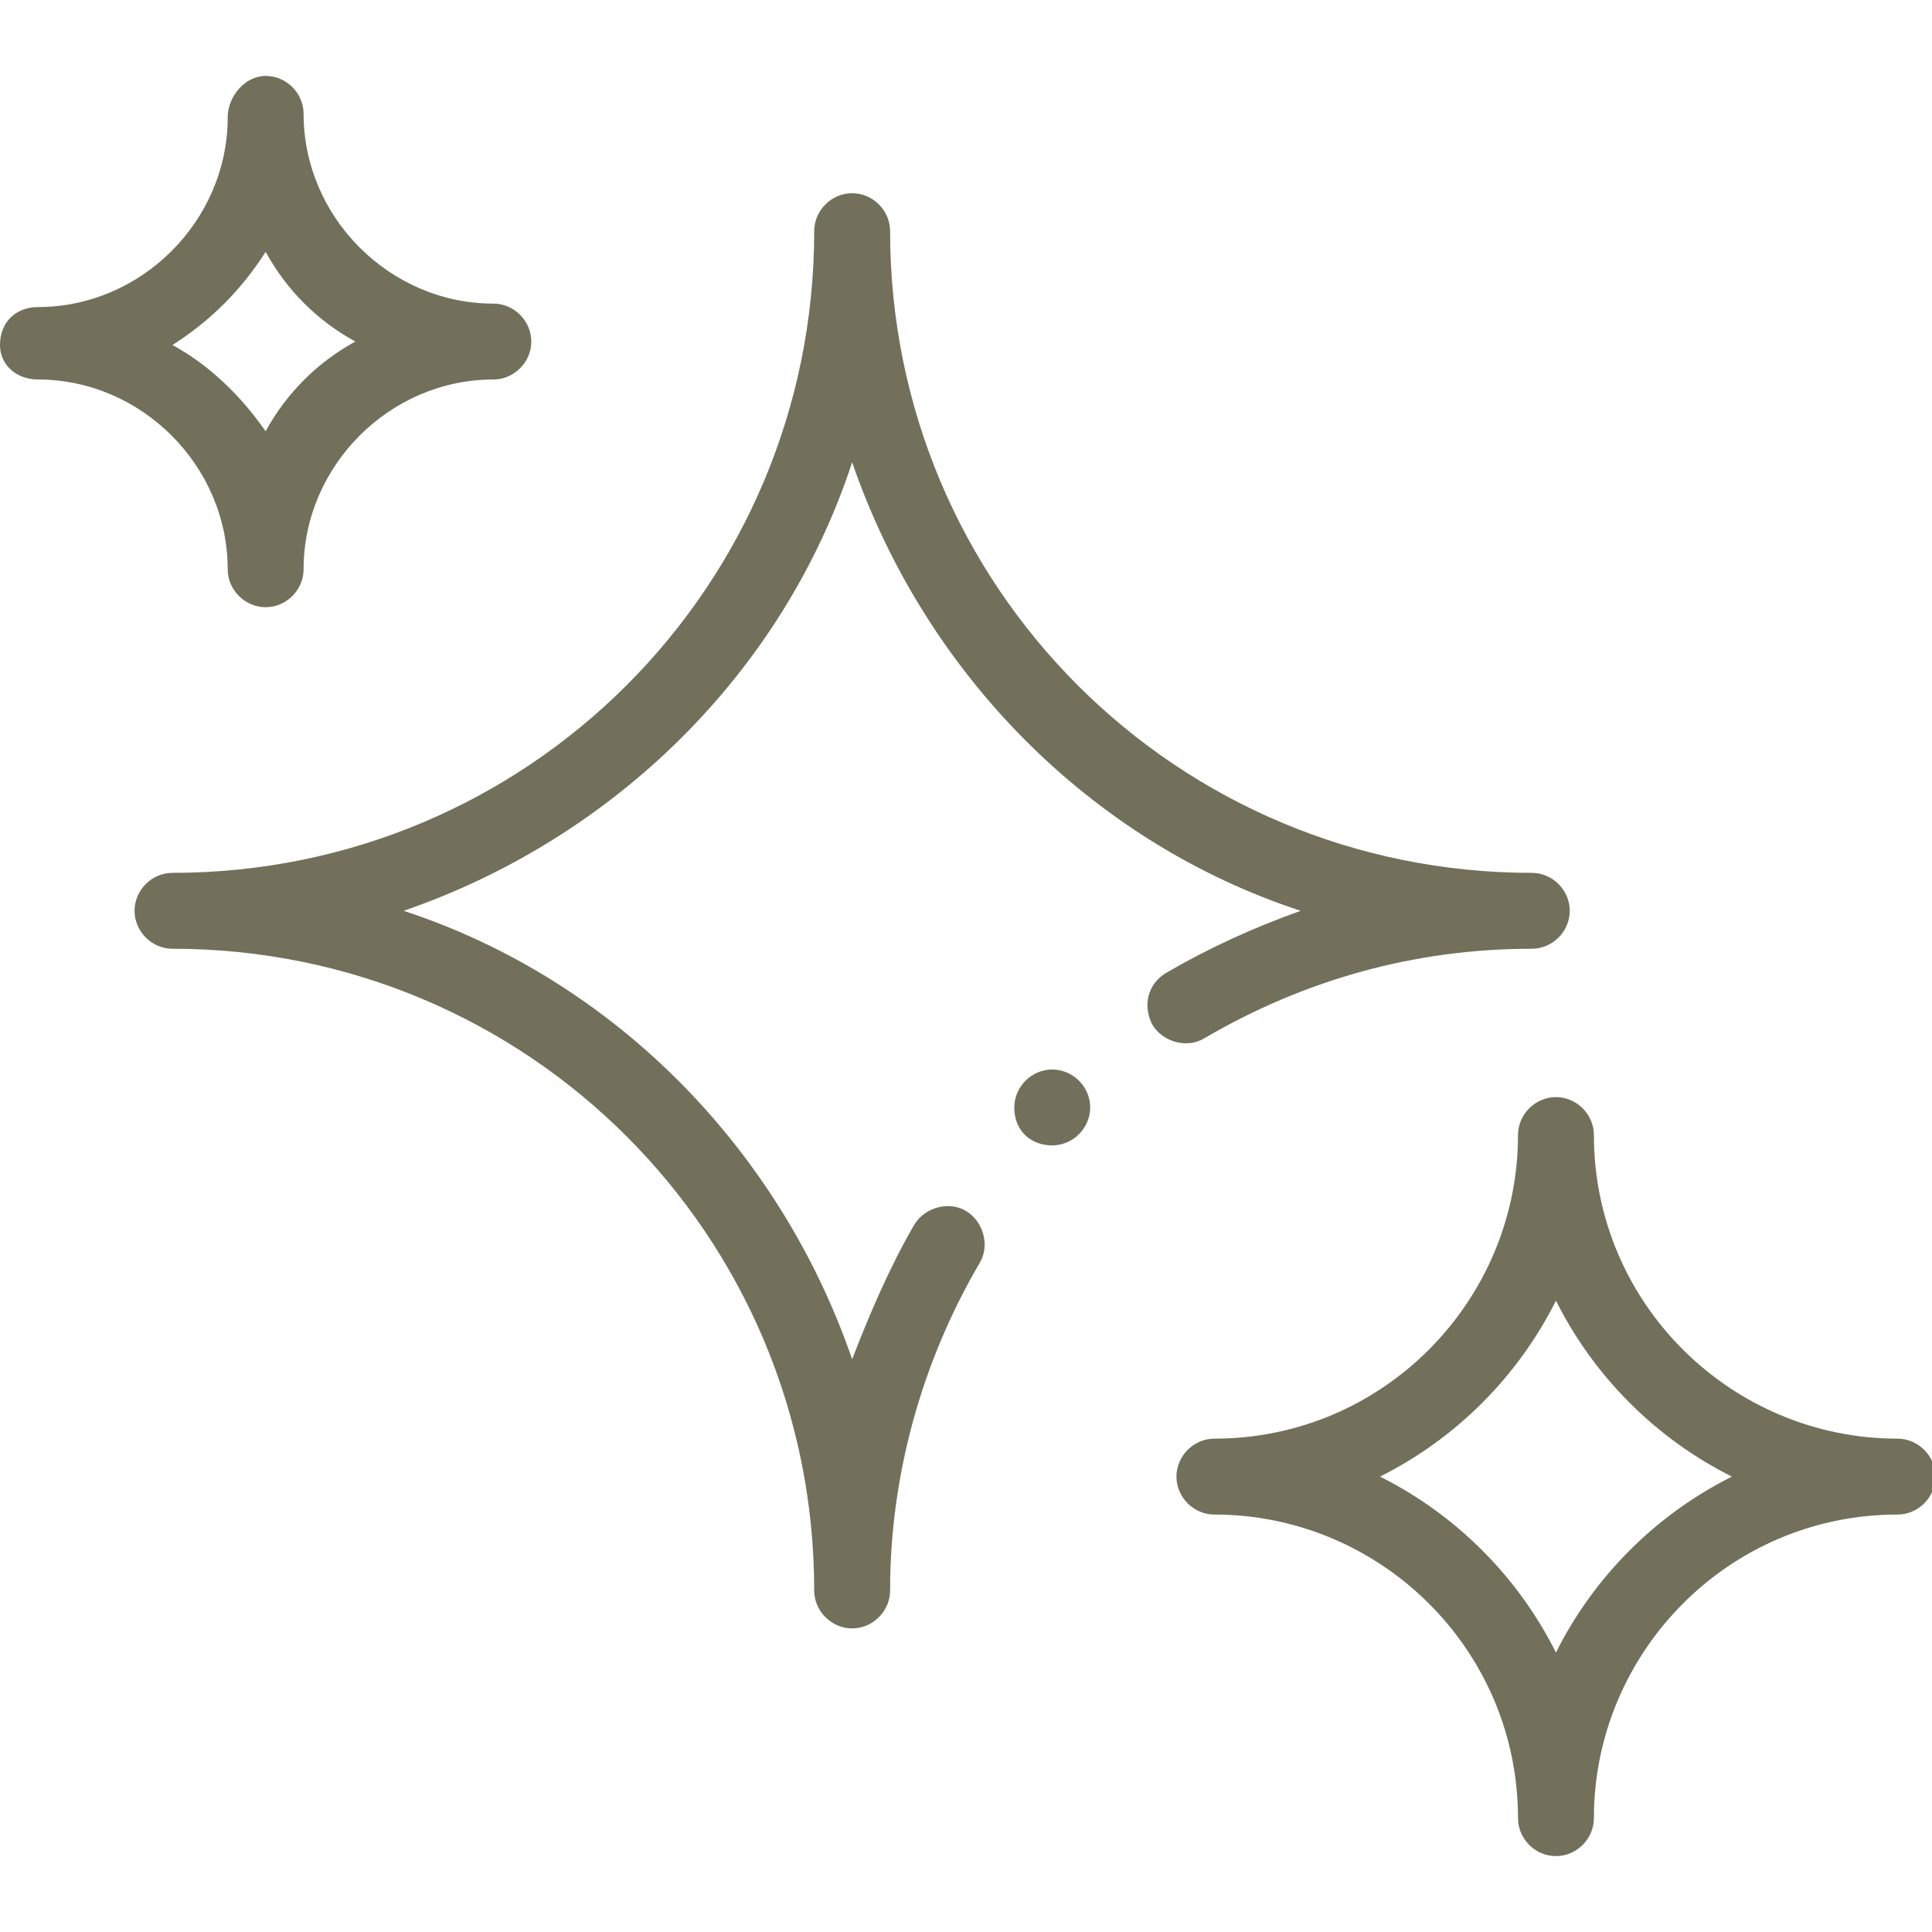 <?xml version="1.0" encoding="utf-8"?>
<!-- Generator: Adobe Illustrator 25.2.3, SVG Export Plug-In . SVG Version: 6.00 Build 0)  -->
<svg version="1.1" id="圖層_1" xmlns="http://www.w3.org/2000/svg" xmlns:xlink="http://www.w3.org/1999/xlink" x="0px" y="0px"
	 viewBox="0 0 56 56" enable-background="new 0 0 56 56" xml:space="preserve">
<path fill="#72705B" d="M35.2,43.9c4.8,0,8.8,3.9,8.8,8.8c0,0.6,0.5,1.1,1.1,1.1s1.1-0.5,1.1-1.1c0-4.8,3.9-8.8,8.8-8.8
	c0.6,0,1.1-0.5,1.1-1.1c0-0.6-0.5-1.1-1.1-1.1c-4.8,0-8.8-3.9-8.8-8.8c0-0.6-0.5-1.1-1.1-1.1S44,32.3,44,32.9c0,4.8-3.9,8.8-8.8,8.8
	c-0.6,0-1.1,0.5-1.1,1.1C34.1,43.4,34.6,43.9,35.2,43.9z M45.1,37.7c1.1,2.2,2.9,4,5.1,5.1c-2.2,1.1-4,2.9-5.1,5.1
	c-1.1-2.2-2.9-4-5.1-5.1C42.2,41.7,44,39.9,45.1,37.7z"/>
<path fill="#72705B" d="M1.1,11c3,0,5.5,2.5,5.5,5.5c0,0.6,0.5,1.1,1.1,1.1s1.1-0.5,1.1-1.1c0-3,2.5-5.5,5.5-5.5
	c0.6,0,1.1-0.5,1.1-1.1c0-0.6-0.5-1.1-1.1-1.1c-3,0-5.5-2.5-5.5-5.5c0-0.6-0.5-1.1-1.1-1.1S6.6,2.8,6.6,3.4c0,3-2.5,5.5-5.5,5.5
	C0.5,8.9,0,9.3,0,10C0,10.6,0.5,11,1.1,11z M7.7,7.3c0.6,1.1,1.5,2,2.6,2.6c-1.1,0.6-2,1.5-2.6,2.6C7,11.5,6.1,10.6,5,10
	C6.1,9.3,7,8.4,7.7,7.3z"/>
<path fill="#72705B" d="M30.5,33.2c0.6,0,1.1-0.5,1.1-1.1c0-0.6-0.5-1.1-1.1-1.1c-0.6,0-1.1,0.5-1.1,1.1
	C29.4,32.8,29.9,33.2,30.5,33.2z"/>
<path fill="#72705B" d="M33.4,29.7c0.3,0.5,1,0.7,1.5,0.4c2.9-1.7,6.1-2.6,9.5-2.6c0.6,0,1.1-0.5,1.1-1.1c0-0.6-0.5-1.1-1.1-1.1
	c-10.3,0-18.6-8.3-18.6-18.6c0-0.6-0.5-1.1-1.1-1.1c-0.6,0-1.1,0.5-1.1,1.1c0,10.3-8.3,18.6-18.6,18.6c-0.6,0-1.1,0.5-1.1,1.1
	c0,0.6,0.5,1.1,1.1,1.1c10.3,0,18.6,8.3,18.6,18.6c0,0.6,0.5,1.1,1.1,1.1c0.6,0,1.1-0.5,1.1-1.1c0-3.3,0.9-6.6,2.6-9.5
	c0.3-0.5,0.1-1.2-0.4-1.5c-0.5-0.3-1.2-0.1-1.5,0.4c-0.7,1.2-1.3,2.6-1.8,3.9c-2.1-6.1-6.9-11-13-13c6.1-2.1,11-6.9,13-13
	c2.1,6.1,6.9,11,13,13c-1.4,0.5-2.7,1.1-3.9,1.8C33.3,28.5,33.1,29.1,33.4,29.7z"/>
</svg>
